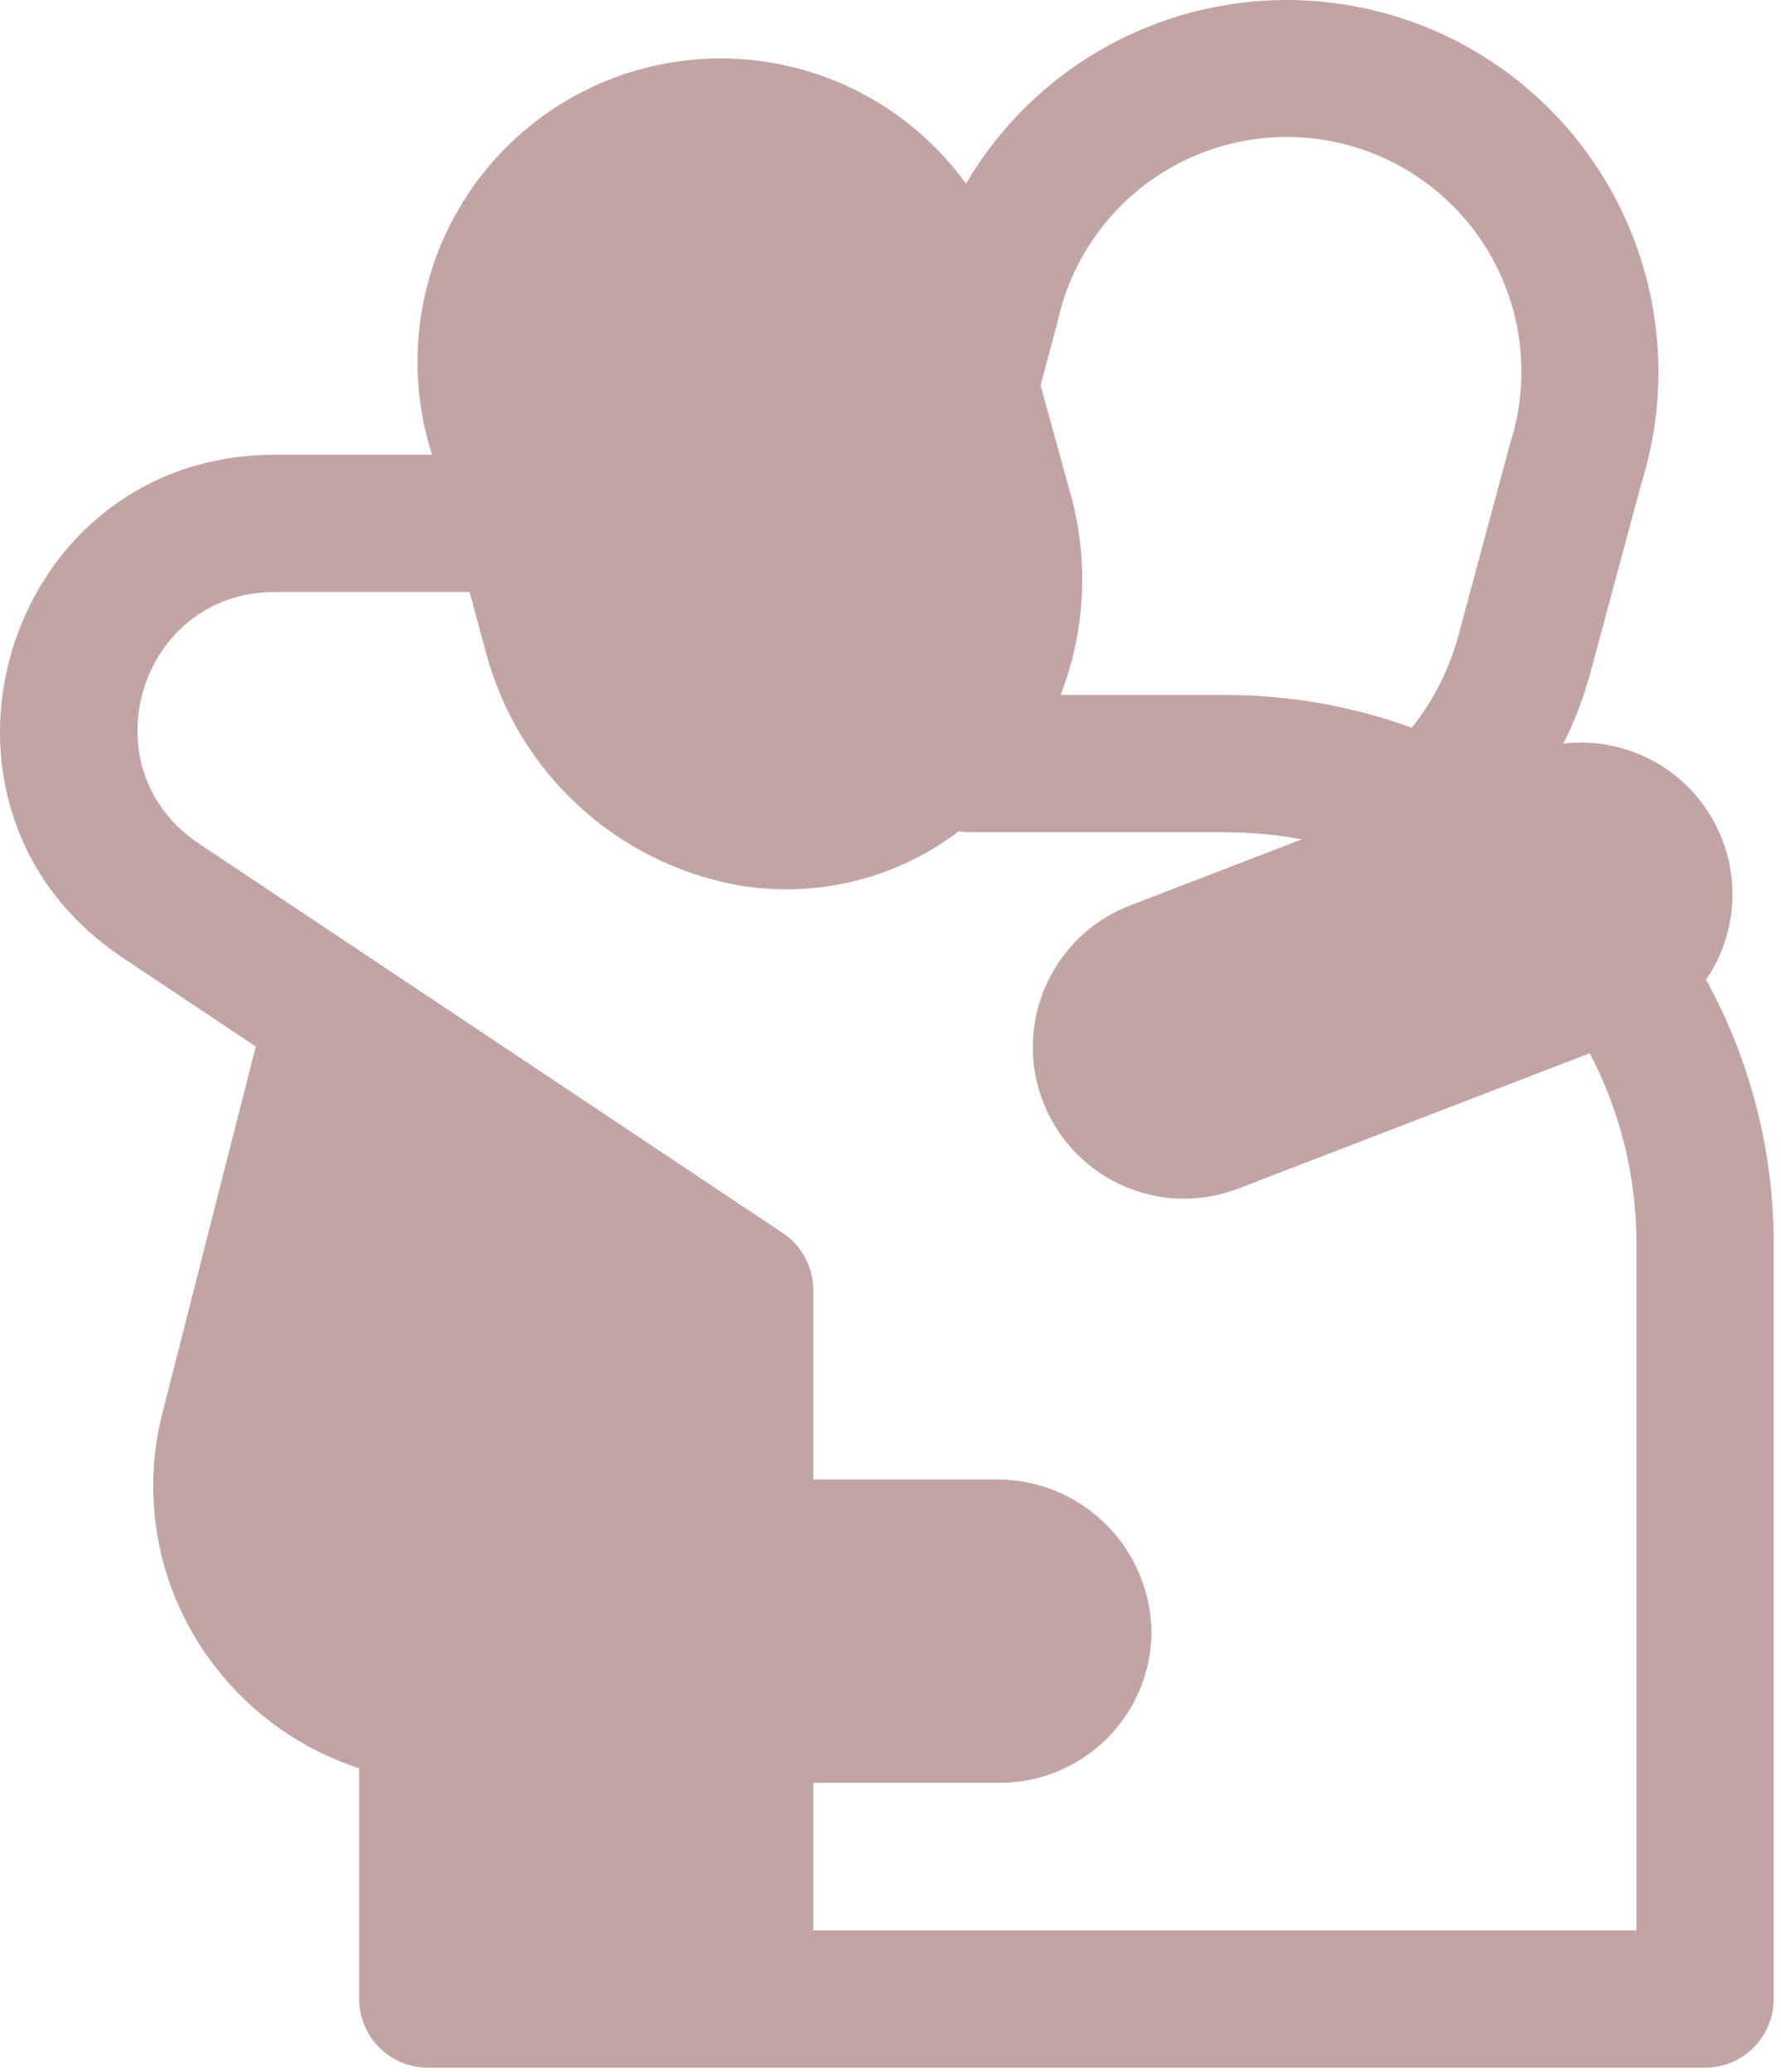 <svg width="43" height="50" viewBox="0 0 43 50" fill="none" xmlns="http://www.w3.org/2000/svg">
<path d="M42.823 30.021C42.827 27.791 42.266 25.597 41.192 23.644C41.33 23.44 41.448 23.222 41.545 22.991C41.791 22.402 41.879 21.759 41.8 21.125C41.721 20.492 41.477 19.89 41.093 19.38C40.709 18.869 40.199 18.468 39.612 18.216C39.025 17.964 38.383 17.87 37.749 17.943C38.027 17.382 38.248 16.797 38.411 16.188L39.627 11.671C40.289 9.567 40.153 7.293 39.245 5.283C38.338 3.273 36.722 1.667 34.707 0.772C32.691 -0.123 30.416 -0.244 28.317 0.431C26.217 1.105 24.439 2.53 23.323 4.432C22.3 3.022 20.808 2.023 19.115 1.614C17.422 1.206 15.639 1.415 14.086 2.203C12.533 2.991 11.312 4.307 10.642 5.915C9.973 7.522 9.898 9.316 10.432 10.974H6.638C0.082 10.974 -2.492 19.475 2.962 23.111L6.176 25.254L3.935 34.045C3.654 35.106 3.624 36.218 3.845 37.292C4.066 38.367 4.534 39.376 5.21 40.24C6.094 41.379 7.3 42.226 8.672 42.671V48.239C8.672 48.679 8.846 49.1 9.157 49.41C9.467 49.721 9.888 49.896 10.328 49.896H41.167C41.606 49.896 42.028 49.721 42.338 49.41C42.649 49.1 42.823 48.679 42.823 48.239V30.021ZM19.636 43.022H24.141C25.1 43.022 26.021 42.646 26.706 41.974C27.39 41.301 27.784 40.387 27.801 39.428C27.801 38.937 27.704 38.451 27.516 37.998C27.328 37.545 27.052 37.133 26.704 36.787C26.356 36.441 25.943 36.167 25.489 35.98C25.035 35.794 24.549 35.699 24.058 35.702H19.636V31.132C19.636 30.859 19.569 30.591 19.44 30.351C19.311 30.11 19.126 29.905 18.899 29.754L4.799 20.355C2.073 18.536 3.36 14.286 6.638 14.286H11.338L11.736 15.76C12.114 17.17 12.885 18.445 13.958 19.435C15.03 20.426 16.362 21.093 17.797 21.358C18.731 21.522 19.688 21.491 20.609 21.267C21.53 21.044 22.395 20.633 23.15 20.06C23.242 20.075 23.336 20.083 23.432 20.083H29.573C30.208 20.084 30.827 20.142 31.428 20.255L27.271 21.855C26.477 22.164 25.815 22.74 25.4 23.485C24.985 24.229 24.842 25.095 24.997 25.933C25.152 26.771 25.595 27.529 26.249 28.076C26.903 28.622 27.727 28.924 28.58 28.927C29.033 28.927 29.482 28.843 29.905 28.679L38.383 25.416C39.103 26.791 39.511 28.359 39.511 30.021V46.583H19.636V43.022ZM25.607 16.771C25.67 16.607 25.728 16.442 25.781 16.274C26.215 14.881 26.244 13.393 25.865 11.984L25.123 9.299L25.52 7.819L25.53 7.779C25.692 7.029 26.004 6.319 26.448 5.693C26.892 5.067 27.458 4.538 28.113 4.137C28.767 3.737 29.497 3.474 30.256 3.364C31.016 3.254 31.79 3.299 32.531 3.497C33.272 3.695 33.966 4.042 34.569 4.516C35.172 4.991 35.673 5.583 36.041 6.256C36.408 6.93 36.635 7.671 36.707 8.435C36.78 9.199 36.696 9.97 36.462 10.7L36.45 10.737L35.213 15.333C34.994 16.144 34.611 16.902 34.087 17.559C32.639 17.036 31.112 16.769 29.573 16.771H25.607Z" fill="#C3A4A4"/>
</svg>
